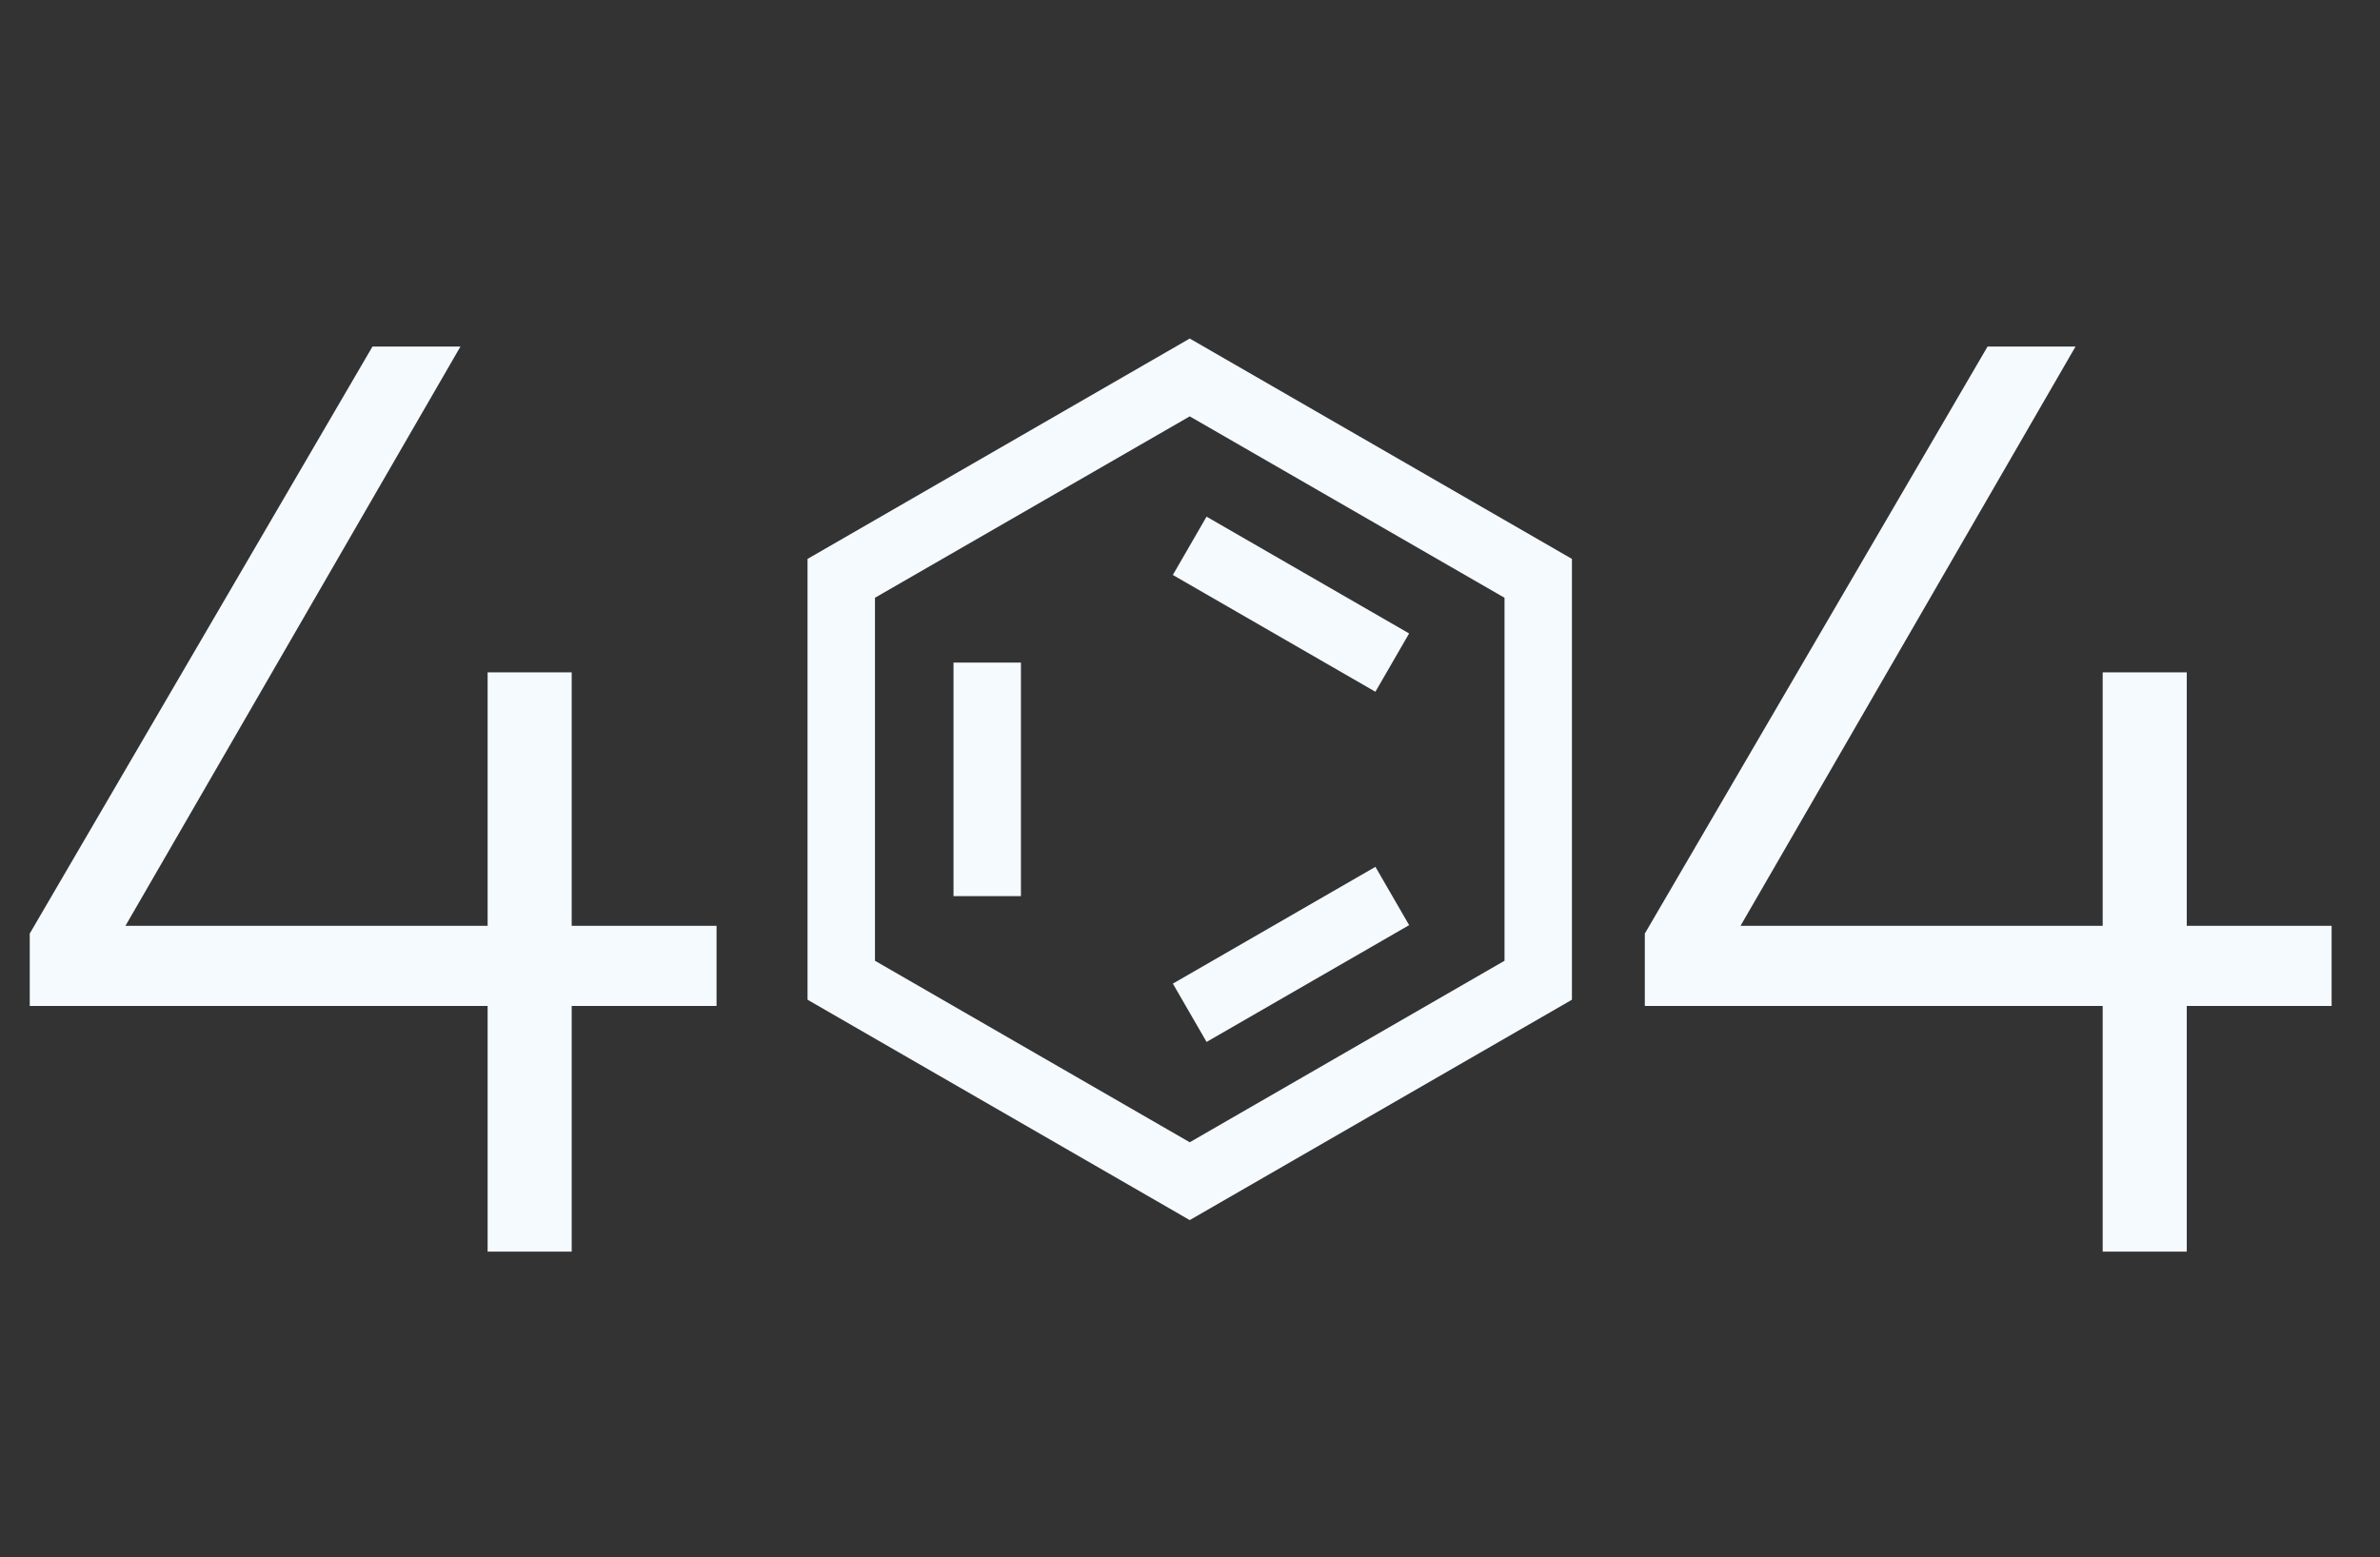 <svg width="825" height="540" fill="none" xmlns="http://www.w3.org/2000/svg"><rect width="100%" height="100%" fill="#333333" stroke="none"/><path d="M412.41 423.06l-132.484-76.41V193.796l132.484-76.41 132.484 76.41V346.65L412.41 423.06zm-109.113-89.921l109.113 62.934 109.113-62.934V207.272L412.41 144.373l-109.113 62.899v125.867z" fill="#F5FAFF"/><path d="M476.775 300.568l-70.216 40.498 11.685 20.218 70.217-40.498-11.686-20.218zm-122.88-70.825h-23.372v80.995h23.372v-80.995zm64.341-50.596l-11.685 20.218 70.216 40.497 11.686-20.218-70.217-40.497zM248.385 321.016H198.17V233.14h-29.143v87.876H43.49l116.122-200.86h-30.488L10.312 323.706v25.108h158.715V434h29.143v-85.186h50.215v-27.798zm559.848 0h-50.215V233.14h-29.143v87.876H603.337l116.123-200.86h-30.488L570.16 323.706v25.108h158.715V434h29.143v-85.186h50.215v-27.798z" fill="#F5FAFF"/></svg>